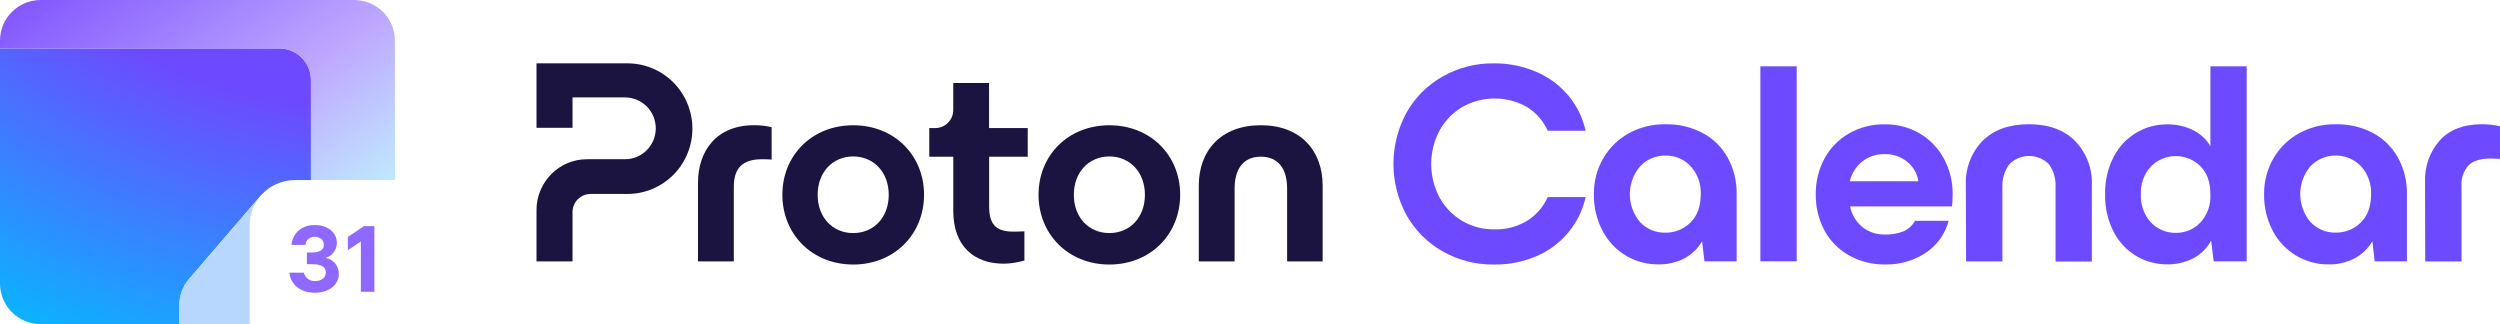 <svg width="671" height="87" viewBox="0 0 671 87" fill="none" xmlns="http://www.w3.org/2000/svg">
<path d="M144 56.313V70.158H153.668V56.917C153.668 55.632 154.172 54.39 155.085 53.483C155.988 52.576 157.223 52.057 158.501 52.057H168.416C173.035 52.057 177.471 50.211 180.737 46.916C184.002 43.633 185.839 39.173 185.839 34.529C185.839 29.885 184.002 25.424 180.737 22.13C177.471 18.847 173.035 17 168.405 17H144V34.302H153.668V26.148H167.761C169.952 26.148 172.047 27.023 173.593 28.578C175.14 30.133 176.01 32.239 176.01 34.442C176.01 36.645 175.14 38.752 173.593 40.307C172.047 41.862 169.952 42.737 167.761 42.737H157.524C155.751 42.737 153.99 43.082 152.357 43.774C150.714 44.454 149.231 45.459 147.974 46.722C146.718 47.986 145.729 49.487 145.042 51.129C144.354 52.759 144 54.531 144 56.313Z" fill="#1B1340"/>
<path d="M187.343 70.158V49.066C187.343 40.458 192.338 33.611 202.338 33.611C203.939 33.589 205.539 33.762 207.108 34.14V42.812C205.969 42.737 204.991 42.737 204.53 42.737C199.234 42.737 196.957 45.178 196.957 50.124V70.158H187.343Z" fill="#1B1340"/>
<path d="M209.987 52.273C209.987 41.688 217.935 33.621 228.999 33.621C240.063 33.621 248.012 41.688 248.012 52.273C248.012 62.857 240.063 71 228.999 71C217.935 71 209.987 62.846 209.987 52.273ZM238.538 52.273C238.538 46.257 234.521 41.991 228.999 41.991C223.467 41.991 219.461 46.246 219.461 52.273C219.461 58.364 223.478 62.554 228.999 62.554C234.521 62.554 238.538 58.353 238.538 52.273Z" fill="#1B1340"/>
<path d="M278.744 52.273C278.744 41.688 286.693 33.621 297.757 33.621C308.811 33.621 316.759 41.688 316.759 52.273C316.759 62.857 308.811 71 297.757 71C286.693 71 278.744 62.846 278.744 52.273ZM307.296 52.273C307.296 46.257 303.279 41.991 297.757 41.991C292.236 41.991 288.219 46.246 288.219 52.273C288.219 58.364 292.236 62.554 297.757 62.554C303.279 62.554 307.296 58.353 307.296 52.273Z" fill="#1B1340"/>
<path d="M321.754 70.159V49.833C321.754 40.393 327.737 33.611 338.415 33.611C349.017 33.611 355 40.383 355 49.833V70.159H345.461V50.589C345.461 45.34 343.109 42.056 338.415 42.056C333.721 42.056 331.368 45.329 331.368 50.589V70.159H321.754Z" fill="#1B1340"/>
<path d="M275.866 42.067H265.489V55.394C265.489 60.038 267.154 62.166 271.923 62.166C272.375 62.166 273.513 62.166 274.953 62.09V69.931C272.987 70.46 271.247 70.774 269.345 70.774C261.321 70.774 255.865 65.903 255.865 56.69V42.067H249.419V34.377H251.02C251.654 34.377 252.288 34.248 252.868 34.01C253.458 33.761 253.985 33.405 254.436 32.952C254.887 32.498 255.241 31.969 255.489 31.375C255.736 30.781 255.854 30.154 255.854 29.517V22.27H265.468V34.377H275.844V42.067H275.866Z" fill="#1B1340"/>
<path d="M387.184 67.454C383.137 65.164 379.784 61.805 377.505 57.754C375.204 53.531 374 48.8 374 43.994C374 39.188 375.204 34.457 377.505 30.234C379.784 26.183 383.126 22.835 387.184 20.534C391.384 18.158 396.147 16.938 400.987 17.003C404.926 16.97 408.833 17.759 412.435 19.325C415.734 20.74 418.653 22.911 420.954 25.654C423.232 28.387 424.817 31.627 425.587 35.094H415.409C414.258 32.513 412.381 30.331 409.994 28.808C407.335 27.263 404.319 26.442 401.237 26.432C398.155 26.421 395.127 27.209 392.458 28.732C389.897 30.255 387.792 32.437 386.37 35.051C384.895 37.816 384.135 40.894 384.135 44.026C384.135 47.159 384.906 50.237 386.37 53.002C387.792 55.616 389.908 57.797 392.491 59.31C395.073 60.822 398.014 61.589 401.009 61.556C404.177 61.664 407.292 60.843 409.994 59.191C412.381 57.657 414.258 55.475 415.409 52.894H425.587C424.817 56.383 423.221 59.645 420.932 62.399C418.642 65.153 415.734 67.324 412.435 68.739C408.822 70.283 404.915 71.061 400.987 70.996C396.147 71.072 391.384 69.841 387.184 67.454Z" fill="#6D4AFF"/>
<path d="M456.839 35.613C459.703 37.104 462.069 39.394 463.653 42.202C465.346 45.248 466.193 48.693 466.117 52.182V70.133H457.468L456.85 64.743C455.721 66.698 454.072 68.286 452.075 69.356C449.937 70.457 447.55 71.008 445.141 70.965C442.059 70.997 439.032 70.176 436.384 68.599C433.715 66.99 431.544 64.679 430.112 61.924C428.528 58.889 427.736 55.52 427.801 52.096C427.757 48.736 428.625 45.421 430.307 42.504C431.946 39.664 434.322 37.331 437.198 35.754C440.204 34.112 443.589 33.291 447.018 33.356C450.426 33.28 453.8 34.058 456.839 35.613ZM453.67 59.775C455.547 57.982 456.481 55.433 456.481 52.106C456.6 49.352 455.634 46.673 453.779 44.632C452.921 43.693 451.869 42.958 450.708 42.461C449.536 41.964 448.277 41.727 447.007 41.759C445.727 41.727 444.457 41.975 443.275 42.483C442.092 42.98 441.039 43.736 440.171 44.675C438.413 46.771 437.447 49.417 437.447 52.139C437.447 54.861 438.413 57.507 440.171 59.602C441.039 60.531 442.103 61.266 443.285 61.762C444.468 62.248 445.738 62.486 447.018 62.443C448.245 62.465 449.471 62.238 450.61 61.773C451.749 61.309 452.791 60.628 453.67 59.775Z" fill="#6D4AFF"/>
<path d="M482.231 70.133H472.486V17.802H482.231V70.133Z" fill="#6D4AFF"/>
<path d="M523.932 55.4H496.565C497 57.582 498.171 59.548 499.886 60.973C501.6 62.302 503.727 62.993 505.898 62.939C507.634 63.004 509.37 62.702 510.987 62.053C512.267 61.47 513.32 60.487 513.993 59.256H523.021C522.077 62.842 519.831 65.942 516.706 67.962C513.559 69.981 509.891 71.04 506.147 70.986C502.718 71.061 499.322 70.23 496.327 68.577C493.516 67.011 491.216 64.689 489.697 61.87C488.102 58.889 487.299 55.551 487.353 52.171C487.299 48.79 488.112 45.453 489.729 42.471C491.27 39.663 493.571 37.341 496.359 35.764C499.278 34.133 502.566 33.301 505.919 33.366C509.196 33.323 512.419 34.176 515.251 35.818C517.997 37.438 520.243 39.771 521.74 42.569C523.325 45.517 524.139 48.812 524.095 52.16C524.084 53.229 524.041 54.32 523.932 55.4ZM499.81 43.357C498.15 44.707 496.978 46.576 496.49 48.66H514.883C514.6 46.608 513.537 44.74 511.909 43.433C510.206 42.039 508.057 41.305 505.854 41.37C503.673 41.305 501.535 42.007 499.81 43.357Z" fill="#6D4AFF"/>
<path d="M527.633 49.644C527.546 47.473 527.893 45.302 528.664 43.26C529.434 41.219 530.617 39.361 532.136 37.795C535.142 34.825 539.287 33.345 544.572 33.345C549.856 33.345 553.99 34.857 556.985 37.871C558.494 39.448 559.666 41.305 560.436 43.347C561.207 45.388 561.554 47.548 561.456 49.73V70.198H551.712V50.411C551.864 48.175 551.256 45.961 549.976 44.124C549.281 43.412 548.445 42.839 547.534 42.45C546.622 42.061 545.624 41.856 544.626 41.856C543.628 41.856 542.64 42.061 541.718 42.45C540.795 42.839 539.971 43.412 539.265 44.124C537.952 45.961 537.312 48.196 537.442 50.443V70.165H527.698L527.633 49.644Z" fill="#6D4AFF"/>
<path d="M593.272 17.802H603.017V70.133H594.151L593.468 64.581C592.404 66.558 590.776 68.189 588.802 69.269C586.577 70.435 584.103 71.008 581.596 70.954C578.764 70.965 575.975 70.219 573.534 68.805C570.908 67.271 568.77 65.035 567.37 62.346C565.732 59.203 564.918 55.692 565.016 52.15C564.918 48.618 565.732 45.118 567.37 41.986C568.77 39.296 570.908 37.061 573.534 35.527C575.986 34.112 578.764 33.367 581.596 33.377C584.027 33.324 586.425 33.853 588.606 34.922C590.559 35.862 592.187 37.374 593.272 39.253V17.802ZM590.57 59.742C591.514 58.716 592.241 57.507 592.697 56.2C593.164 54.893 593.348 53.5 593.261 52.106C593.261 48.834 592.35 46.317 590.538 44.567C589.67 43.703 588.628 43.023 587.489 42.569C586.349 42.105 585.134 41.878 583.897 41.889C582.66 41.899 581.455 42.148 580.316 42.634C579.187 43.109 578.156 43.811 577.299 44.686C576.377 45.691 575.661 46.879 575.205 48.153C574.738 49.438 574.543 50.799 574.608 52.16C574.467 54.925 575.433 57.636 577.299 59.699C578.167 60.617 579.22 61.341 580.392 61.816C581.564 62.302 582.822 62.529 584.081 62.497C585.297 62.508 586.49 62.259 587.608 61.795C588.736 61.309 589.746 60.617 590.57 59.742Z" fill="#6D4AFF"/>
<path d="M636.742 35.613C639.607 37.104 641.973 39.394 643.557 42.202C645.25 45.248 646.096 48.693 646.02 52.182V70.133H637.361L636.742 64.743C635.603 66.688 633.954 68.286 631.957 69.356C629.819 70.457 627.432 71.008 625.023 70.965C621.941 70.997 618.914 70.176 616.277 68.599C613.607 66.99 611.426 64.679 609.994 61.924C608.41 58.889 607.617 55.52 607.683 52.096C607.639 48.736 608.507 45.421 610.189 42.504C611.828 39.675 614.204 37.342 617.069 35.765C620.086 34.123 623.471 33.291 626.911 33.356C630.329 33.28 633.704 34.058 636.742 35.613ZM633.585 59.775C635.462 57.982 636.395 55.433 636.395 52.106C636.515 49.363 635.549 46.673 633.704 44.632C632.825 43.714 631.773 42.99 630.601 42.494C629.429 41.997 628.17 41.737 626.9 41.737C625.631 41.737 624.372 41.997 623.2 42.494C622.028 42.99 620.975 43.714 620.097 44.632C618.339 46.728 617.384 49.374 617.384 52.096C617.384 54.817 618.349 57.464 620.097 59.559C620.965 60.499 622.017 61.233 623.189 61.73C624.361 62.227 625.631 62.465 626.911 62.432C628.148 62.454 629.364 62.227 630.514 61.773C631.664 61.309 632.706 60.628 633.585 59.775Z" fill="#6D4AFF"/>
<path d="M650.882 48.875C650.708 44.771 652.13 40.753 654.853 37.653C657.49 34.78 661.256 33.344 666.139 33.344C667.777 33.333 669.405 33.516 671 33.884V42.632C670.23 42.632 669.351 42.557 668.385 42.557C665.715 42.557 663.762 43.172 662.525 44.404C661.863 45.171 661.353 46.056 661.028 47.017C660.713 47.979 660.594 48.994 660.67 49.999V70.175H650.925L650.882 48.875Z" fill="#6D4AFF"/>
<path fill-rule="evenodd" clip-rule="evenodd" d="M74.932 12.988H0V76.128C0 82.135 4.906 87 10.963 87H67.008H48.122V81.935C48.122 79.353 49.049 76.848 50.737 74.886L70.048 52.41V52.421C70.037 52.432 70.026 52.455 70.004 52.466C72.239 49.928 75.524 48.332 79.179 48.332H83.448V21.445C83.459 16.779 79.648 12.988 74.932 12.988Z" fill="url(#paint0_radial_11985_190901)"/>
<path fill-rule="evenodd" clip-rule="evenodd" d="M70.059 52.422C68.159 54.55 67.008 57.354 67.008 60.413L67.008 87H48.122V81.935C48.122 79.353 49.049 76.848 50.737 74.886L70.048 52.41L70.059 52.422Z" fill="#B8D7FF"/>
<path d="M77.681 73.191H81.537C81.693 73.856 82.084 74.443 82.643 74.853C83.191 75.263 83.872 75.474 84.565 75.44C86.309 75.44 87.46 74.487 87.46 73.091C87.46 71.694 86.264 70.919 83.895 70.919H82.364V67.771H83.694C85.985 67.771 86.923 66.929 86.923 65.676C86.923 64.424 85.906 63.56 84.498 63.56C83.872 63.526 83.247 63.726 82.777 64.136C82.297 64.546 82.006 65.122 81.95 65.743H78.229C78.363 63.548 80.106 60.401 84.476 60.401C87.985 60.401 90.41 62.385 90.41 65.178C90.41 66.075 90.131 66.951 89.594 67.671C89.058 68.392 88.309 68.935 87.449 69.201V69.256C88.454 69.433 89.36 69.966 89.997 70.752C90.634 71.539 90.969 72.526 90.935 73.545C90.935 76.571 88.141 78.566 84.532 78.566C80.699 78.588 77.961 76.427 77.681 73.191Z" fill="#8F69FF"/>
<path d="M97.674 60.702H100.479V78.312H96.858V64.802L93.372 67.152V63.594L97.674 60.702Z" fill="#8F69FF"/>
<path fill-rule="evenodd" clip-rule="evenodd" d="M10.963 0H95.037C101.094 0 106 4.865 106 10.872V48.333H83.459V21.445C83.459 16.768 79.637 12.988 74.932 12.988H0V10.872C0 4.865 4.906 0 10.963 0Z" fill="url(#paint1_linear_11985_190901)"/>
<defs>
<radialGradient id="paint0_radial_11985_190901" cx="0" cy="0" r="1" gradientUnits="userSpaceOnUse" gradientTransform="translate(101.946 -72.581) scale(216.425 183.803)">
<stop offset="0.556" stop-color="#6D4AFF"/>
<stop offset="0.994" stop-color="#06B8FF"/>
</radialGradient>
<linearGradient id="paint1_linear_11985_190901" x1="89.049" y1="59.469" x2="23.494" y2="-31.695" gradientUnits="userSpaceOnUse">
<stop stop-color="#BFE8FF"/>
<stop offset="0.307" stop-color="#BFABFF"/>
<stop offset="1" stop-color="#7341FF"/>
</linearGradient>
</defs>
</svg>
